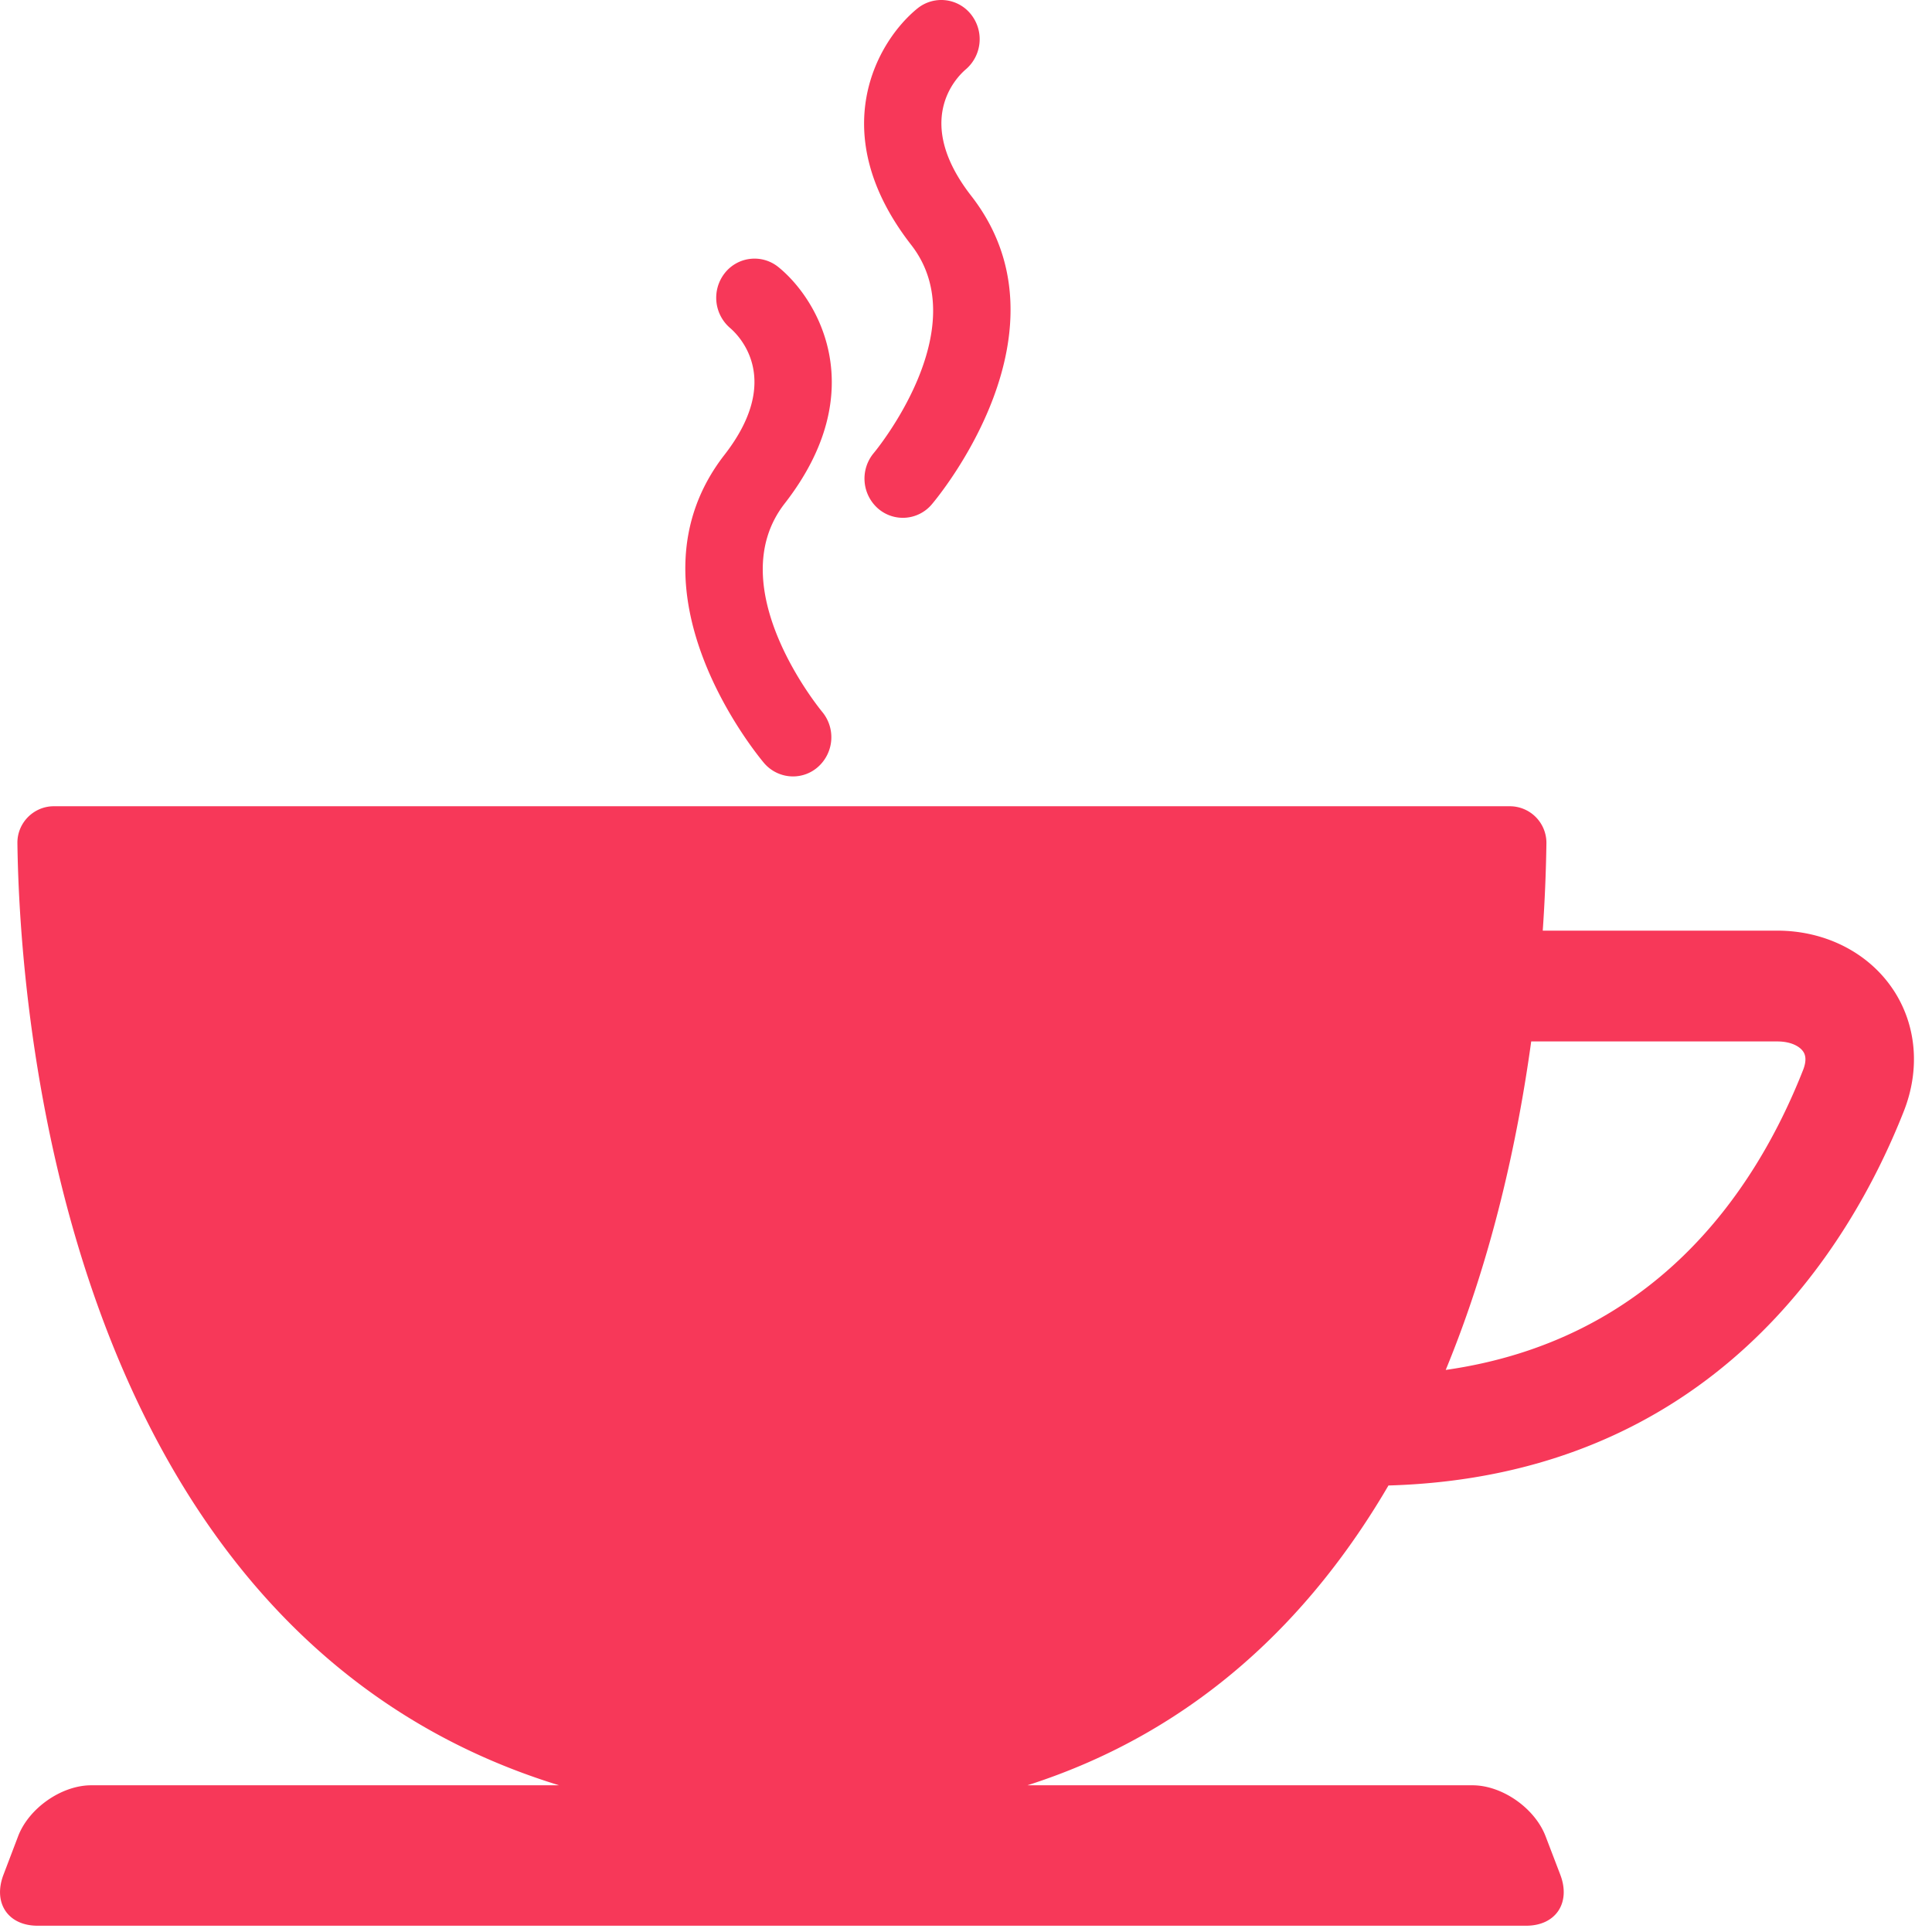 <svg xmlns="http://www.w3.org/2000/svg" width="80" height="80" viewBox="0 0 80 80">
    <g fill="#F73859" fill-rule="nonzero">
        <path d="M78.394 40.982c-1.014-1.53-2.808-2.446-4.8-2.446h-9.712a66.57 66.57 0 0 0 .152-3.621 1.517 1.517 0 0 0-1.509-1.53H2.227c-.828 0-1.518.684-1.506 1.53.085 6.607 1.747 32.665 22.43 39.01H3.775c-1.225 0-2.583.946-3.026 2.113l-.605 1.59c-.445 1.166.184 2.112 1.412 2.112h61.64c1.225 0 1.857-.947 1.412-2.113L64 76.038c-.445-1.167-1.799-2.113-3.027-2.113h-18.43c7.024-2.247 11.762-6.956 14.95-12.414 13.35-.385 19.098-9.812 21.338-15.493.687-1.742.529-3.579-.436-5.036zm-3.732 3.325c-2.035 5.165-6.241 11.199-14.798 12.419 1.936-4.693 2.981-9.543 3.54-13.602h10.19c.588 0 .942.219 1.077.426.12.18.117.435-.009.757zM31.632 31.589a1.58 1.58 0 0 0 1.203.561c.372 0 .743-.131 1.04-.396a1.645 1.645 0 0 0 .16-2.29c-.037-.05-4.252-5.135-1.543-8.615 3.612-4.642 1.412-8.432-.257-9.787a1.568 1.568 0 0 0-2.234.259 1.65 1.65 0 0 0 .242 2.27c.386.337 2.17 2.137-.242 5.24-4.349 5.587 1.39 12.468 1.631 12.758zM39.98 2.882a1.647 1.647 0 0 0 .24-2.27 1.569 1.569 0 0 0-2.235-.259c-1.666 1.355-3.866 5.146-.254 9.788 2.71 3.48-1.506 8.567-1.547 8.614a1.65 1.65 0 0 0 .16 2.29 1.566 1.566 0 0 0 2.243-.165c.246-.29 5.981-7.17 1.636-12.761-2.416-3.099-.63-4.902-.243-5.237z"/>
    </g>
</svg>
